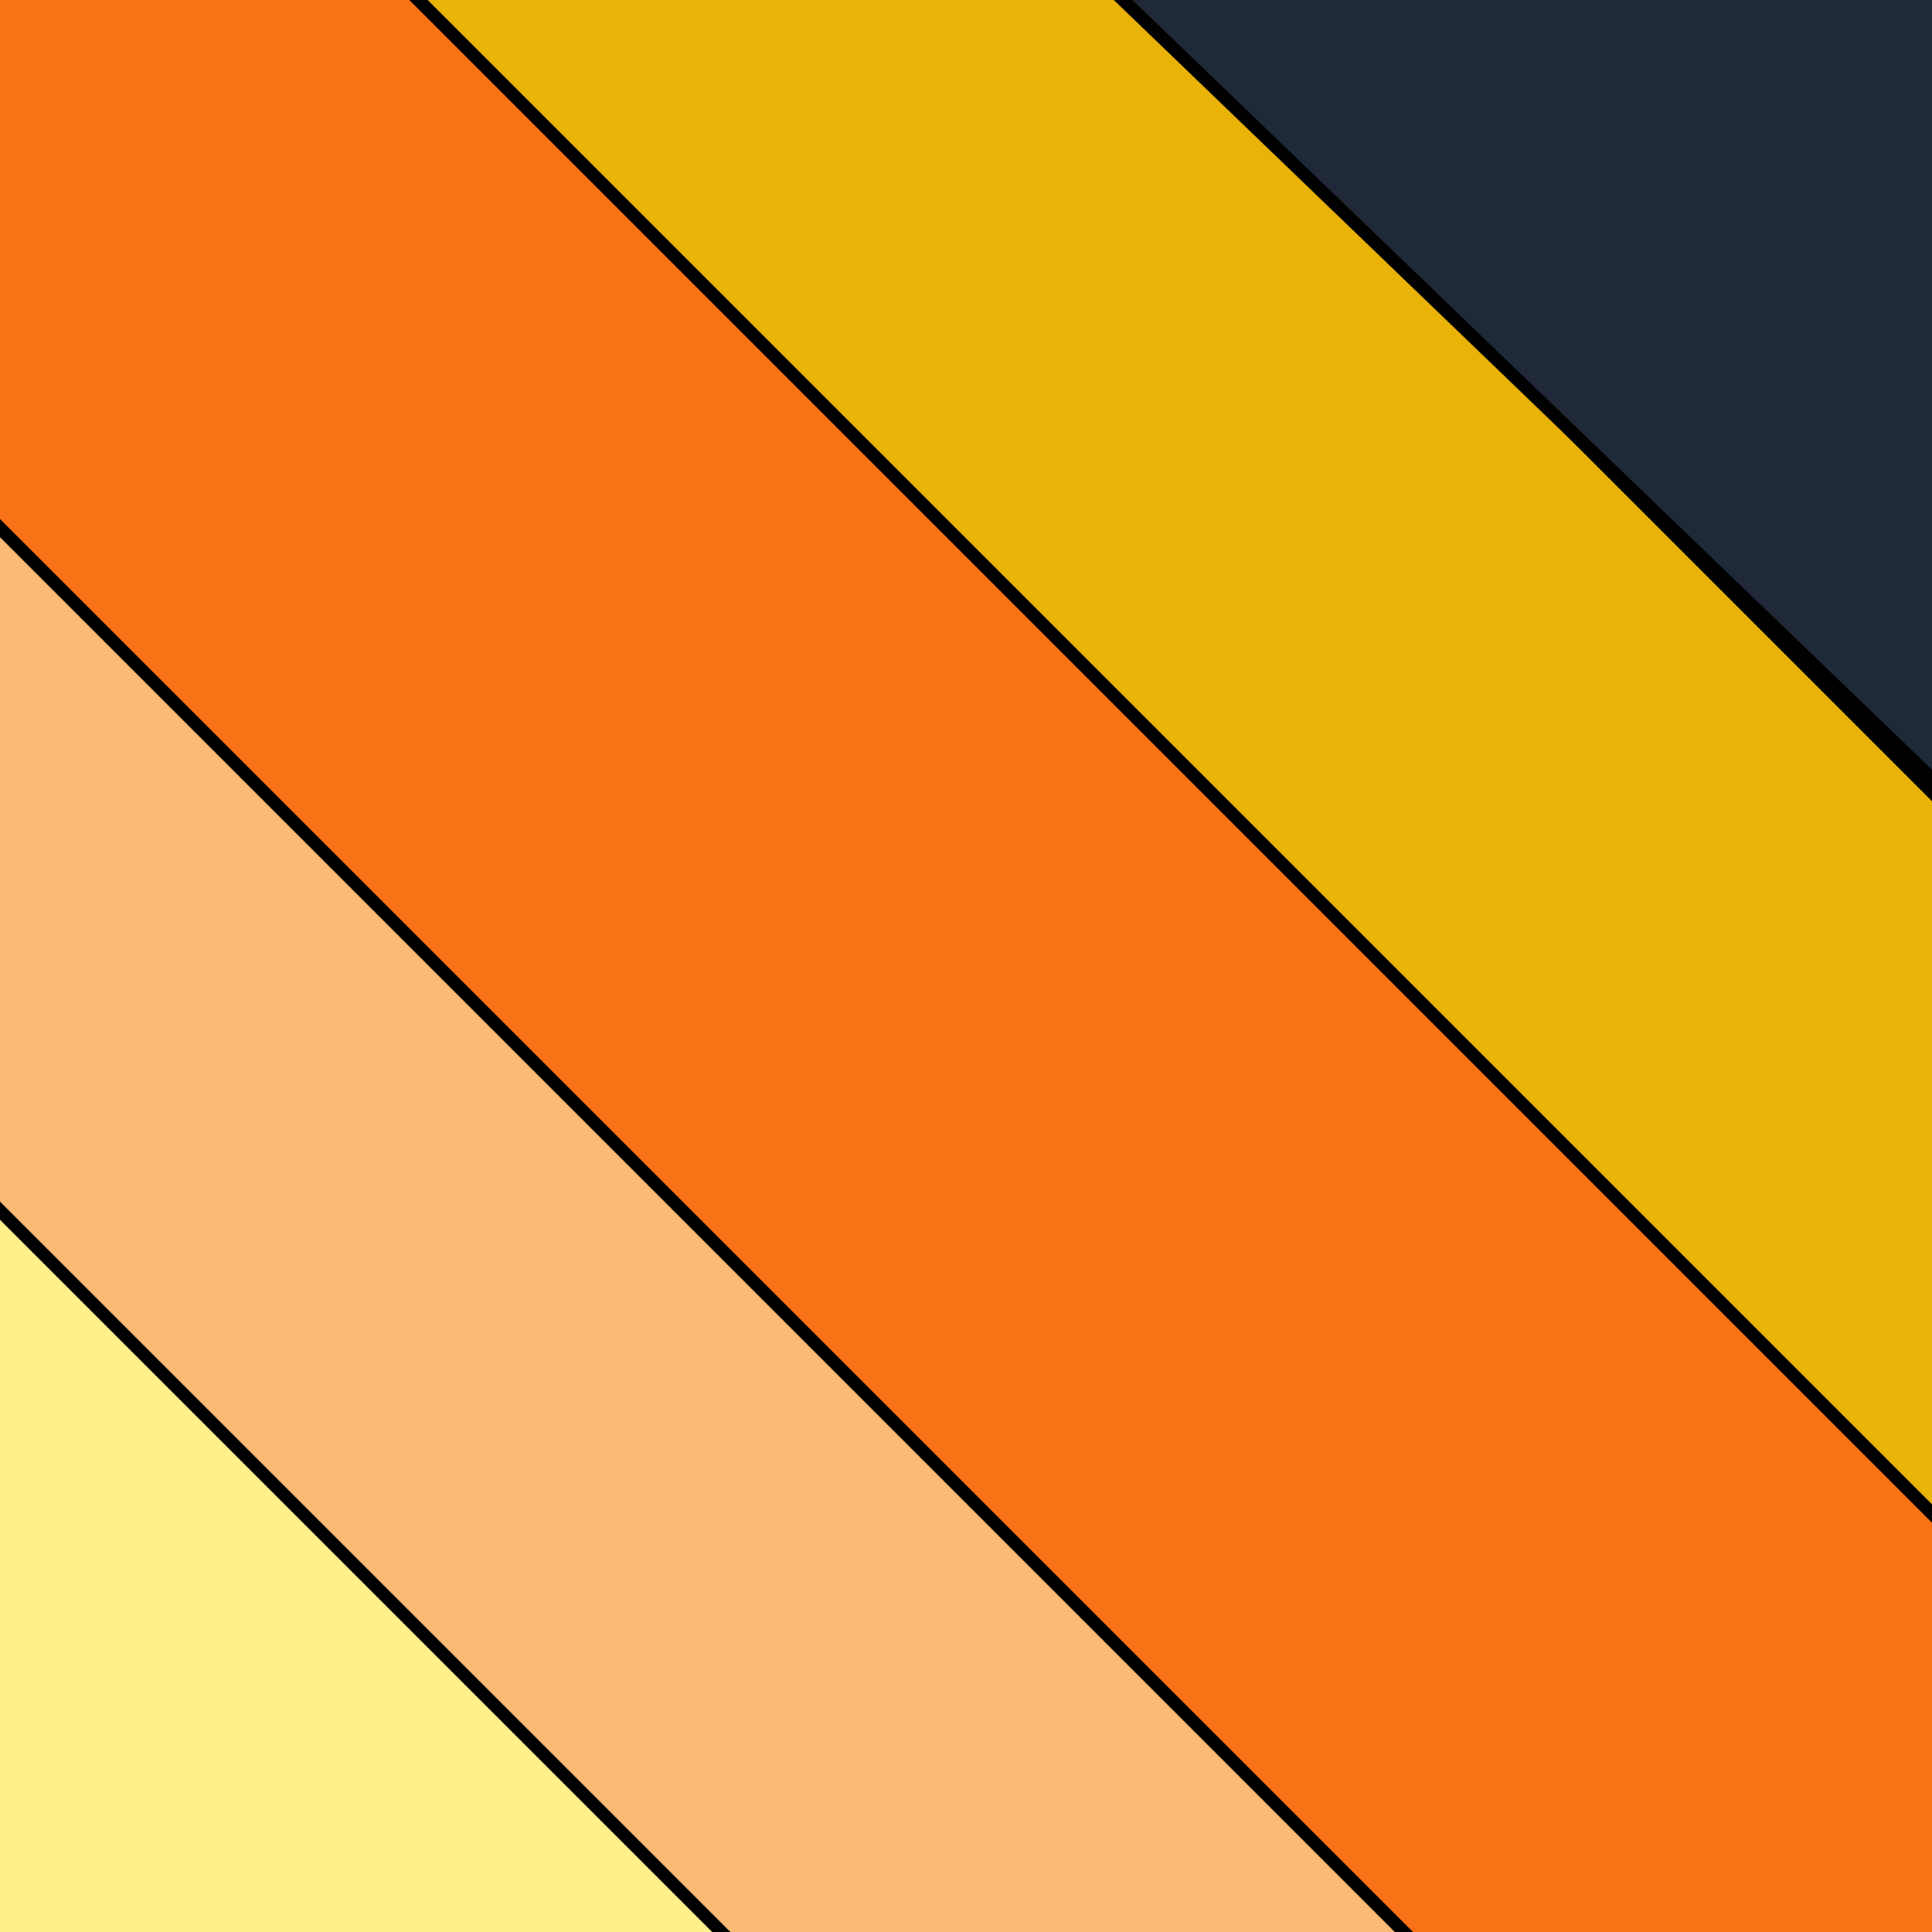 <svg width="32" height="32" viewBox="0 0 32 32" fill="none" xmlns="http://www.w3.org/2000/svg">
<rect x="0" y="0" width="32" height="32" fill="#808080" stroke="none"/>
<g clip-path="url(#clip0_1_2)">
<rect width="32" height="32" fill="white"/>
<path d="M13.547 33.173L-0.107 19.52L-0.747 33.173H13.547Z" fill="#FEF08A" stroke="white" stroke-width="0.213"/>
<path d="M25.28 33.813L-0.107 8.427H-0.96V19.093L13.76 33.813H25.28Z" fill="#FDBA74" stroke="black" stroke-width="0.213"/>
<path d="M5.867 -1.067L32.64 25.707V34.24H25.493L-0.64 8.107V-1.067H5.867Z" fill="#F97316" stroke="black" stroke-width="0.213"/>
<path d="M33.173 14.293L18.667 -0.213V-0.96H5.973L33.173 26.24V14.293Z" fill="#EAB308" stroke="black" stroke-width="0.213"/>
<path d="M34.56 15.36L17.493 -1.067H34.56V15.36Z" fill="#1F2937" stroke="black" stroke-width="0.213"/>
</g>
<defs>
<clipPath id="clip0_1_2">
<rect width="32" height="32" fill="white"/>
</clipPath>
</defs>
</svg>
